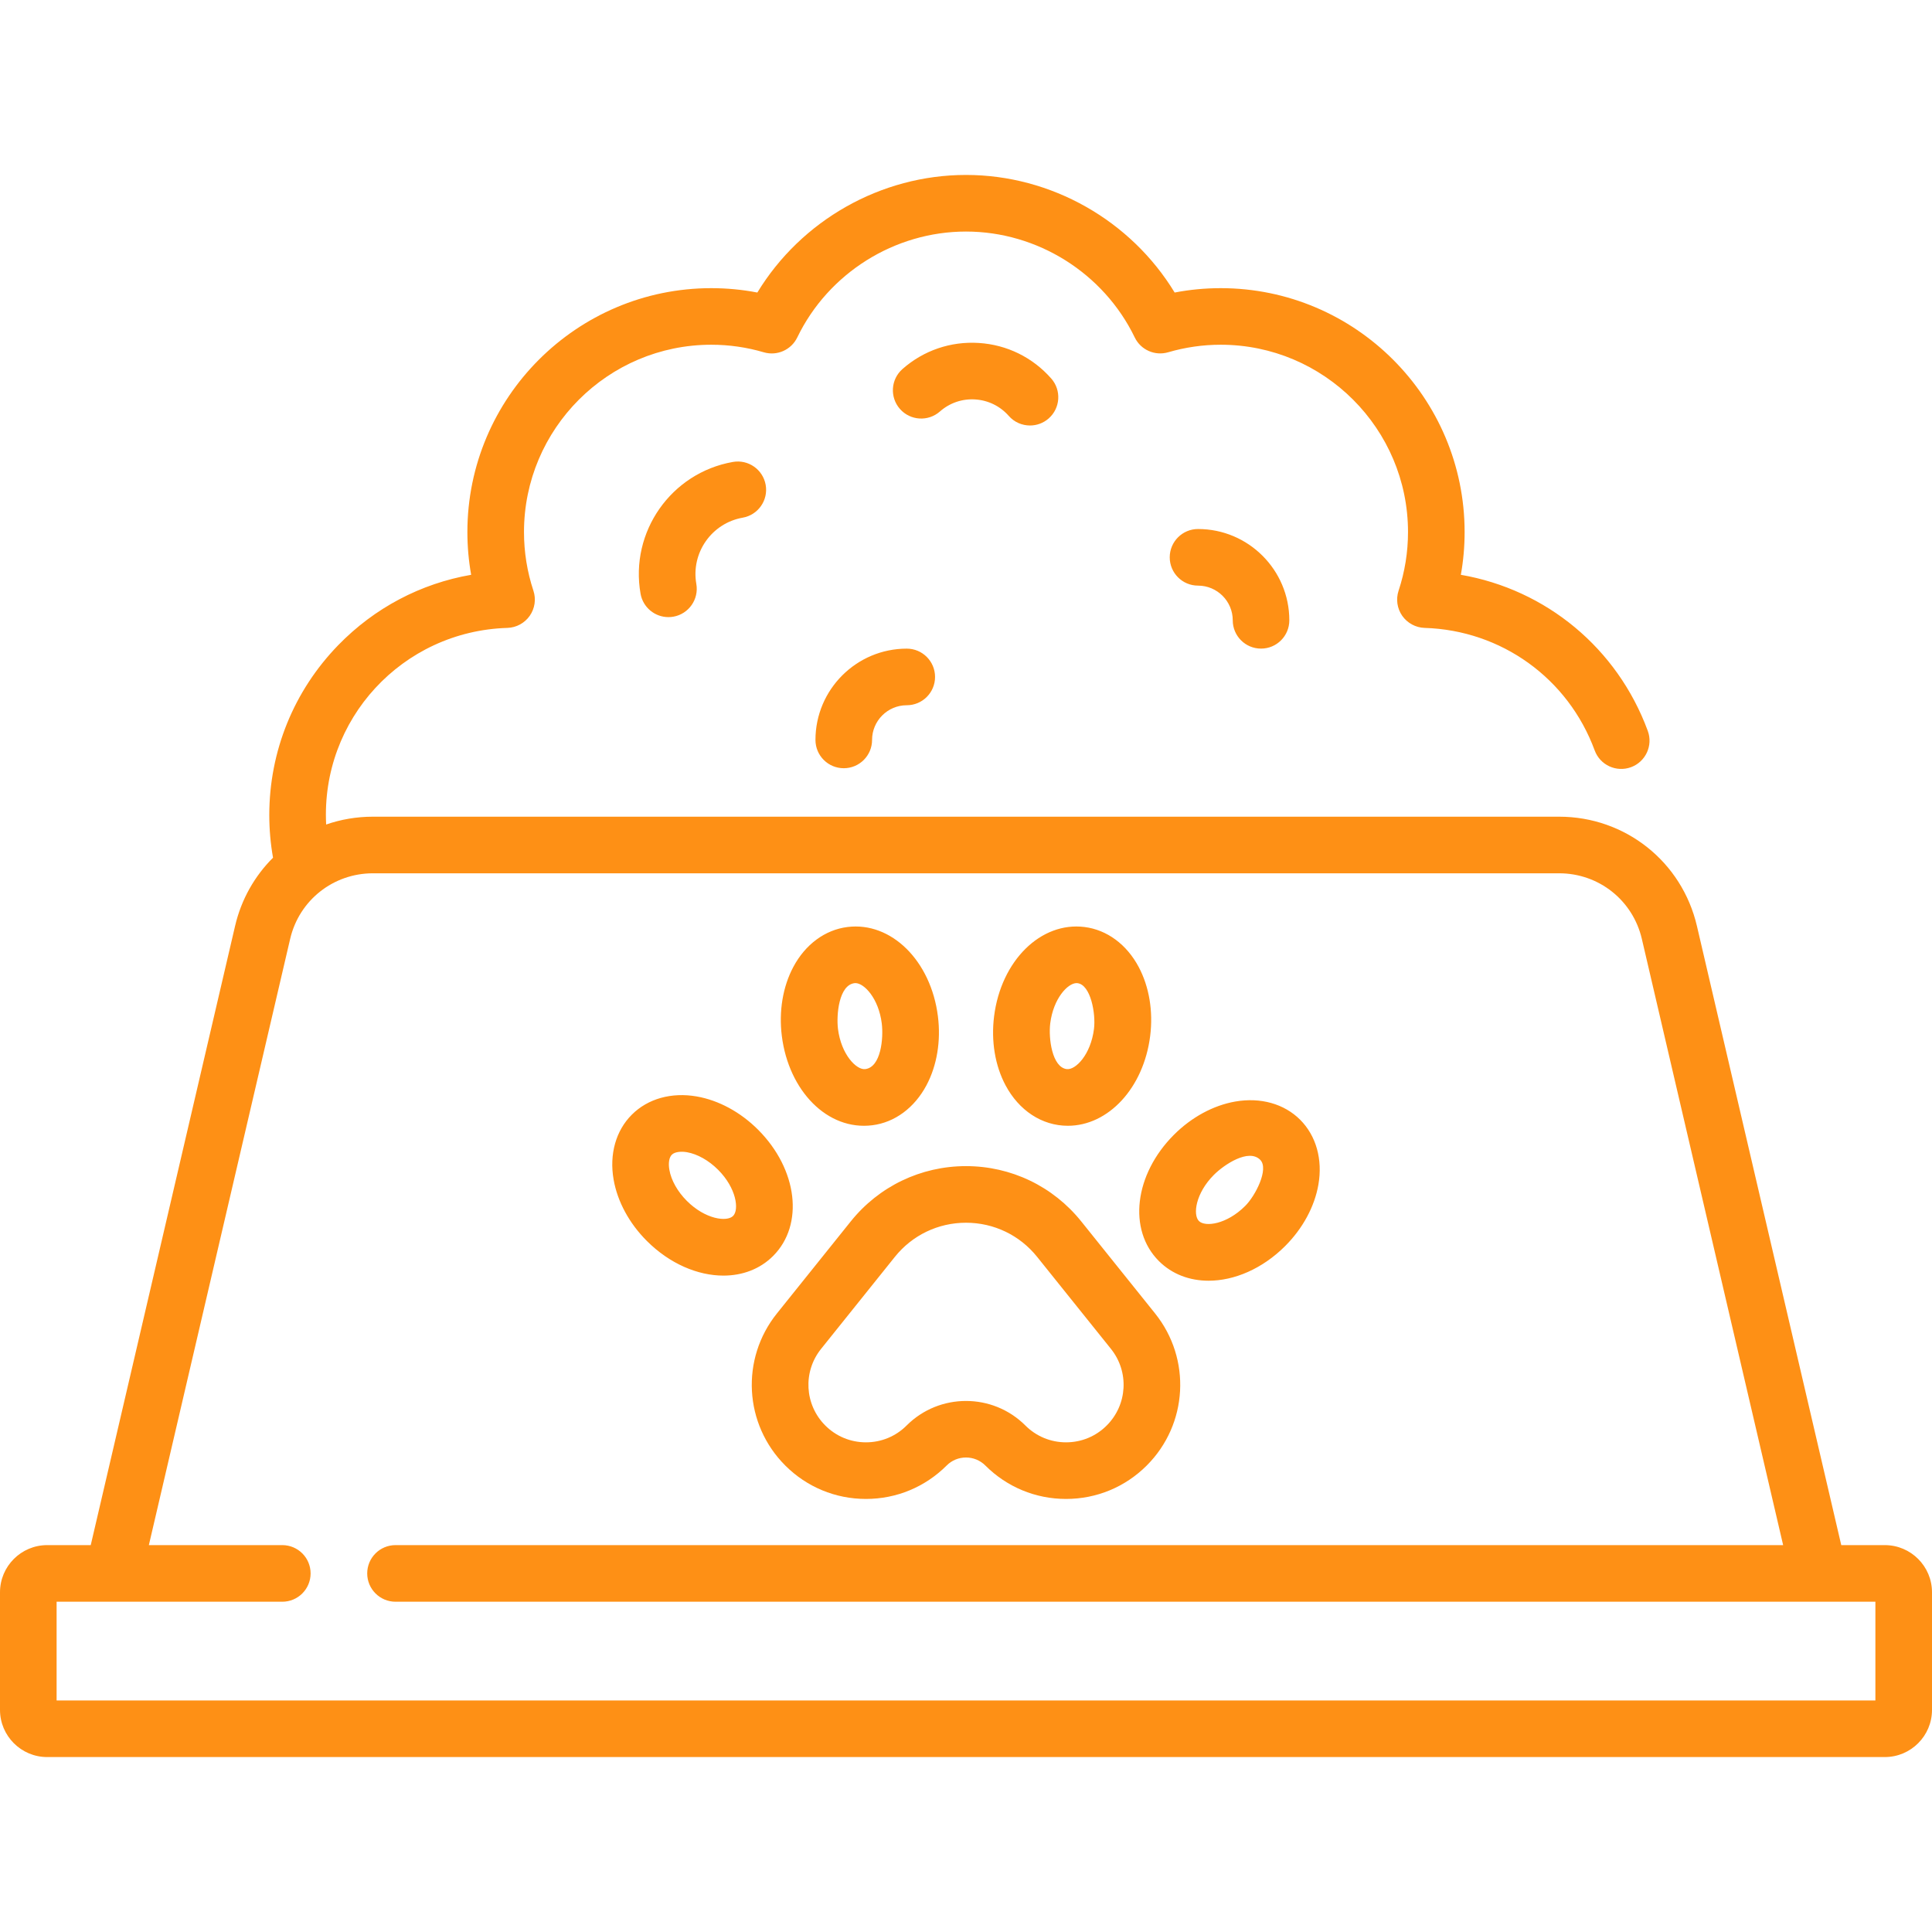 <svg width="60" height="60" viewBox="0 0 60 60" fill="none" xmlns="http://www.w3.org/2000/svg">
<g clip-path="url(#clip0_447_1561)">
<path d="M25.325 22.979C25.325 23.465 25.719 23.858 26.204 23.858C26.689 23.858 27.083 23.465 27.083 22.979C27.083 22.385 27.566 21.902 28.16 21.902C28.646 21.902 29.039 21.508 29.039 21.023C29.039 20.538 28.646 20.144 28.16 20.144C26.597 20.144 25.325 21.416 25.325 22.979ZM58.535 47.985H57.182L52.7 28.76C52.234 26.76 50.474 25.363 48.421 25.363H11.579C11.073 25.363 10.585 25.448 10.129 25.606C9.96 22.344 12.495 19.599 15.758 19.5C16.035 19.491 16.292 19.352 16.451 19.125C16.61 18.898 16.653 18.609 16.566 18.346C16.371 17.757 16.273 17.144 16.273 16.524C16.273 13.316 18.882 10.706 22.09 10.706C22.642 10.706 23.191 10.785 23.721 10.941C24.134 11.062 24.573 10.866 24.76 10.479C25.725 8.482 27.782 7.191 30 7.191C32.218 7.191 34.275 8.482 35.24 10.479C35.427 10.866 35.866 11.061 36.279 10.94C36.809 10.785 37.358 10.706 37.91 10.706C41.118 10.706 43.727 13.316 43.727 16.523C43.727 17.144 43.629 17.757 43.434 18.345C43.347 18.609 43.389 18.898 43.548 19.125C43.708 19.352 43.965 19.491 44.242 19.5C46.627 19.573 48.7 21.066 49.524 23.304C49.691 23.76 50.196 23.993 50.652 23.826C51.108 23.658 51.341 23.153 51.173 22.697C50.226 20.124 48.011 18.307 45.368 17.851C45.446 17.414 45.485 16.97 45.485 16.524C45.485 12.347 42.087 8.949 37.91 8.949C37.43 8.949 36.951 8.994 36.48 9.085C35.119 6.846 32.648 5.433 30 5.433C27.352 5.433 24.881 6.846 23.52 9.085C23.049 8.994 22.57 8.949 22.09 8.949C17.913 8.949 14.515 12.347 14.515 16.524C14.515 16.97 14.554 17.414 14.632 17.851C13.068 18.122 11.631 18.877 10.505 20.035C9.124 21.456 8.363 23.33 8.363 25.313C8.363 25.758 8.402 26.201 8.479 26.637C7.911 27.203 7.493 27.929 7.3 28.76L2.818 47.985H1.465C0.657 47.985 0 48.642 0 49.45V53.102C0 53.91 0.657 54.567 1.465 54.567H58.535C59.343 54.567 60 53.91 60 53.102V49.45C60 48.642 59.343 47.985 58.535 47.985ZM58.242 52.809H1.758V49.743H8.767C9.253 49.743 9.646 49.349 9.646 48.864C9.646 48.378 9.253 47.985 8.767 47.985H4.623L9.011 29.159C9.29 27.959 10.35 27.122 11.579 27.121H48.421C49.653 27.121 50.709 27.959 50.989 29.159L55.377 47.985H12.283C11.798 47.985 11.404 48.378 11.404 48.864C11.404 49.349 11.798 49.743 12.283 49.743H56.482C56.482 49.743 56.483 49.743 56.484 49.743C56.485 49.743 56.486 49.743 56.487 49.743H58.242V52.809ZM23.065 16.077C23.543 15.993 23.863 15.537 23.779 15.059C23.694 14.581 23.239 14.262 22.761 14.346C20.842 14.684 19.555 16.52 19.893 18.439C19.968 18.865 20.339 19.165 20.758 19.165C20.808 19.165 20.86 19.161 20.911 19.152C21.389 19.068 21.709 18.612 21.625 18.134C21.455 17.169 22.101 16.247 23.065 16.077ZM35.99 39.163C36.401 39.574 36.947 39.774 37.534 39.774C38.331 39.774 39.203 39.405 39.912 38.697C40.459 38.15 40.825 37.473 40.944 36.79C41.081 36.006 40.874 35.272 40.378 34.775C39.882 34.279 39.148 34.073 38.364 34.209C37.681 34.328 37.004 34.695 36.457 35.242C35.227 36.472 35.022 38.195 35.99 39.163ZM37.7 36.485C38.016 36.169 38.776 35.659 39.136 36.018C39.419 36.301 38.983 37.144 38.669 37.453C38.097 38.025 37.426 38.113 37.234 37.92C37.041 37.727 37.128 37.057 37.7 36.485ZM33.163 34.962C34.42 34.962 35.517 33.789 35.72 32.171C35.816 31.403 35.689 30.644 35.364 30.032C34.991 29.329 34.377 28.876 33.681 28.789C32.321 28.618 31.088 29.838 30.872 31.564C30.776 32.332 30.902 33.091 31.227 33.703C31.642 34.484 32.356 34.962 33.163 34.962ZM32.616 31.782C32.713 31.007 33.161 30.531 33.435 30.531C33.444 30.531 33.454 30.532 33.462 30.533C33.874 30.583 34.034 31.483 33.975 31.952C33.875 32.755 33.401 33.236 33.129 33.202C32.673 33.146 32.558 32.244 32.616 31.782ZM36.327 17.308C36.327 17.794 36.721 18.187 37.206 18.187C37.8 18.187 38.284 18.67 38.284 19.264C38.284 19.75 38.677 20.143 39.163 20.143C39.648 20.143 40.041 19.75 40.041 19.264C40.041 17.701 38.77 16.429 37.206 16.429C36.721 16.429 36.327 16.823 36.327 17.308ZM20.088 38.538C20.797 39.247 21.669 39.615 22.466 39.615C23.053 39.615 23.599 39.416 24.01 39.005C24.978 38.036 24.773 36.314 23.543 35.084C22.996 34.537 22.319 34.17 21.636 34.051C20.852 33.915 20.118 34.121 19.622 34.617C19.125 35.113 18.919 35.848 19.056 36.632C19.175 37.314 19.541 37.992 20.088 38.538ZM20.865 35.86C20.962 35.763 21.175 35.755 21.335 35.783C21.659 35.84 22.011 36.038 22.3 36.327C22.872 36.898 22.959 37.569 22.767 37.762C22.574 37.955 21.903 37.867 21.331 37.295C21.042 37.006 20.844 36.655 20.788 36.33C20.751 36.12 20.78 35.945 20.865 35.86ZM27.089 34.946C27.786 34.859 28.399 34.406 28.773 33.703C29.098 33.091 29.224 32.332 29.128 31.564C28.912 29.838 27.679 28.618 26.319 28.789C25.623 28.876 25.009 29.329 24.636 30.032C24.311 30.644 24.184 31.403 24.28 32.171C24.494 33.881 25.702 35.12 27.089 34.946ZM26.537 30.533C26.546 30.532 26.555 30.531 26.565 30.531C26.839 30.531 27.287 31.007 27.384 31.783C27.441 32.242 27.36 33.143 26.871 33.202C26.6 33.235 26.125 32.755 26.024 31.953C25.97 31.512 26.054 30.592 26.537 30.533ZM30.286 12.405C30.69 12.431 31.06 12.612 31.328 12.916C31.501 13.114 31.744 13.214 31.988 13.214C32.194 13.214 32.401 13.142 32.568 12.995C32.932 12.675 32.968 12.119 32.647 11.755C32.07 11.099 31.271 10.706 30.399 10.651C29.526 10.595 28.684 10.882 28.028 11.46C27.663 11.78 27.628 12.336 27.948 12.7C28.269 13.065 28.824 13.1 29.189 12.78C29.493 12.512 29.883 12.379 30.286 12.405ZM26.42 37.933L24.128 40.79C22.995 42.202 23.106 44.233 24.387 45.513C25.056 46.182 25.946 46.551 26.893 46.551C27.839 46.551 28.729 46.182 29.399 45.513C29.559 45.352 29.773 45.264 30 45.264C30.227 45.264 30.441 45.353 30.601 45.513C31.27 46.182 32.161 46.551 33.107 46.551C34.054 46.551 34.944 46.182 35.613 45.513C36.894 44.233 37.005 42.202 35.872 40.79L33.58 37.933C32.705 36.842 31.4 36.215 30 36.215C28.6 36.215 27.295 36.842 26.42 37.933ZM30 37.973C30.864 37.973 31.669 38.359 32.209 39.033L34.501 41.89C35.072 42.601 35.016 43.625 34.37 44.27C34.033 44.608 33.584 44.793 33.107 44.793C32.63 44.793 32.182 44.608 31.844 44.27C31.336 43.762 30.668 43.508 30 43.508C29.332 43.508 28.664 43.762 28.156 44.27C27.818 44.608 27.37 44.793 26.893 44.793C26.416 44.793 25.967 44.608 25.63 44.27C24.985 43.625 24.929 42.601 25.5 41.89L27.791 39.033C28.331 38.359 29.136 37.973 30 37.973Z" fill="#FE9015"/>
</g>
<defs>
<clipPath id="clip0_447_1561">
<rect width="60" height="60" fill="white"/>
</clipPath>
</defs>
</svg>
